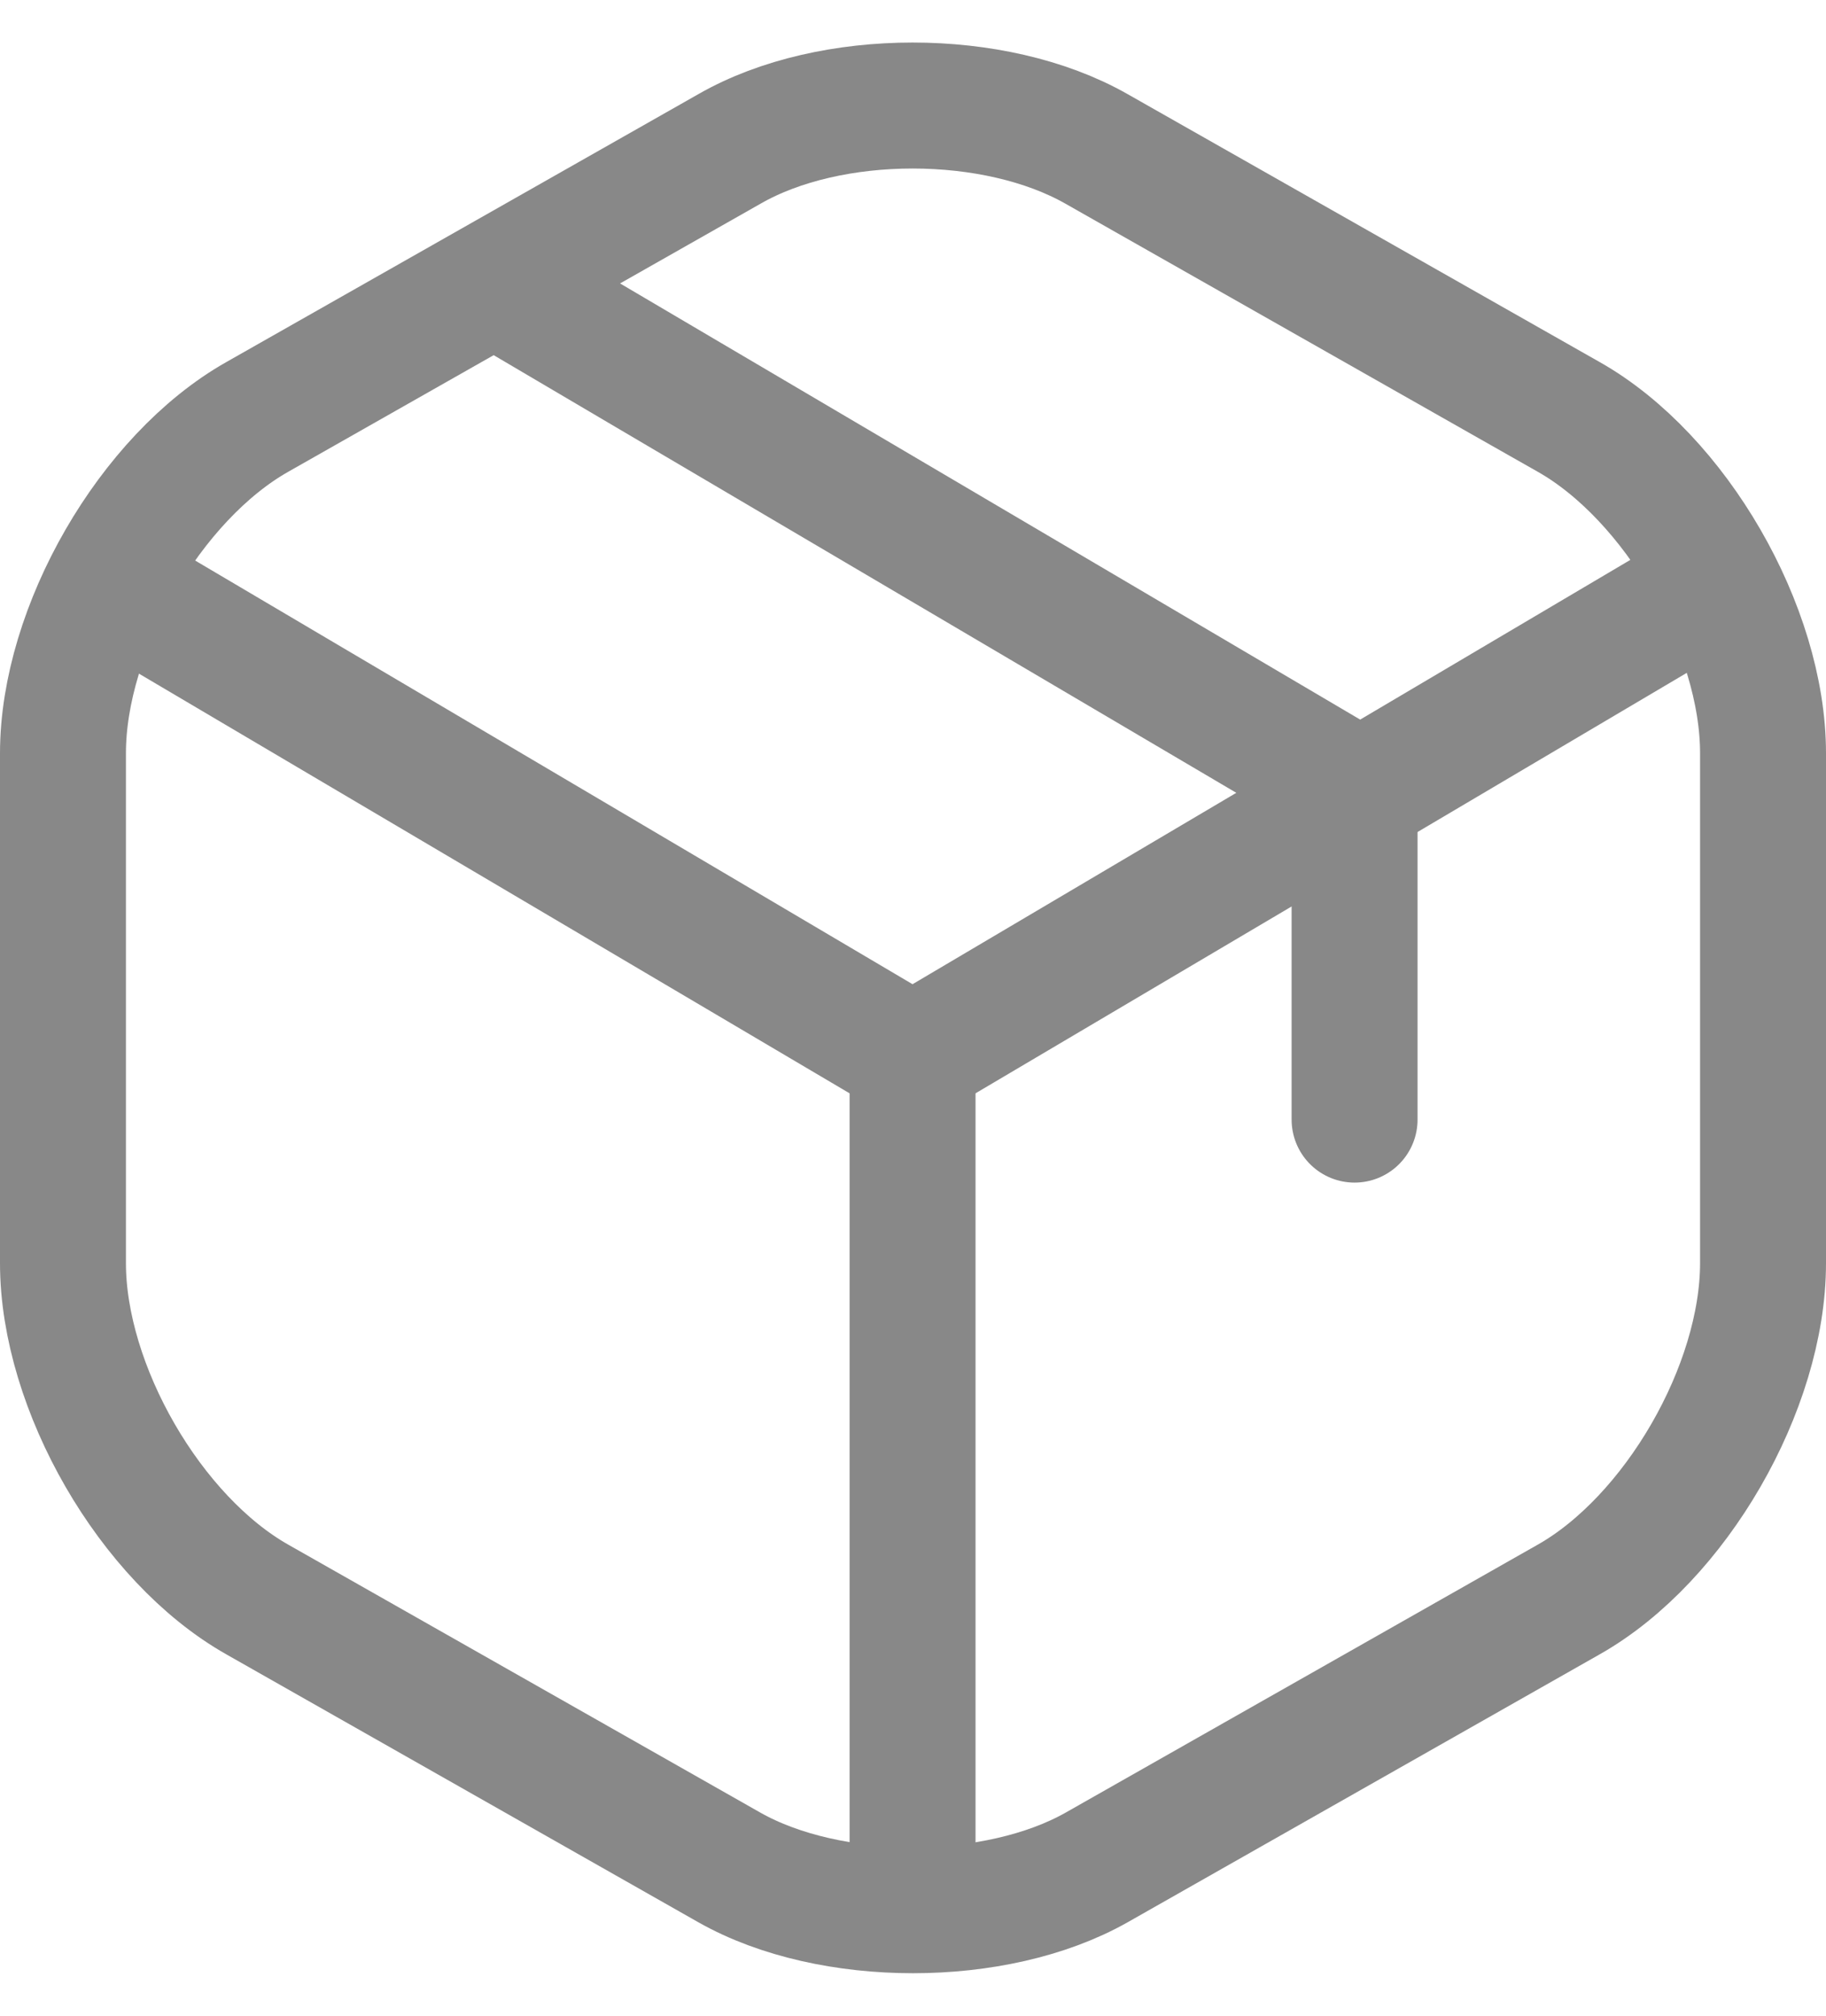 <svg width="29" height="32" viewBox="0 0 29 32" fill="none" xmlns="http://www.w3.org/2000/svg">
<path d="M2.095 9.467L14.493 16.786L26.806 9.51" stroke="#888888" stroke-width="2" stroke-linecap="round" stroke-linejoin="round"/>
<path d="M14.493 29.763V16.771" stroke="#888888" stroke-width="2" stroke-linecap="round" stroke-linejoin="round"/>
<path d="M11.587 2.363L4.089 6.617C2.39 7.576 1 9.983 1 11.959V20.052C1 22.028 2.39 24.435 4.089 25.394L11.587 29.648C13.187 30.551 15.813 30.551 17.413 29.648L24.911 25.394C26.61 24.435 28 22.028 28 20.052V11.959C28 9.983 26.61 7.576 24.911 6.617L17.413 2.363C15.799 1.446 13.187 1.446 11.587 2.363Z" stroke="#888888" stroke-width="2" stroke-linecap="round" stroke-linejoin="round"/>
<path d="M21.513 17.774V12.532L8.189 4.683" stroke="#888888" stroke-width="2" stroke-linecap="round" stroke-linejoin="round"/>
</svg>
